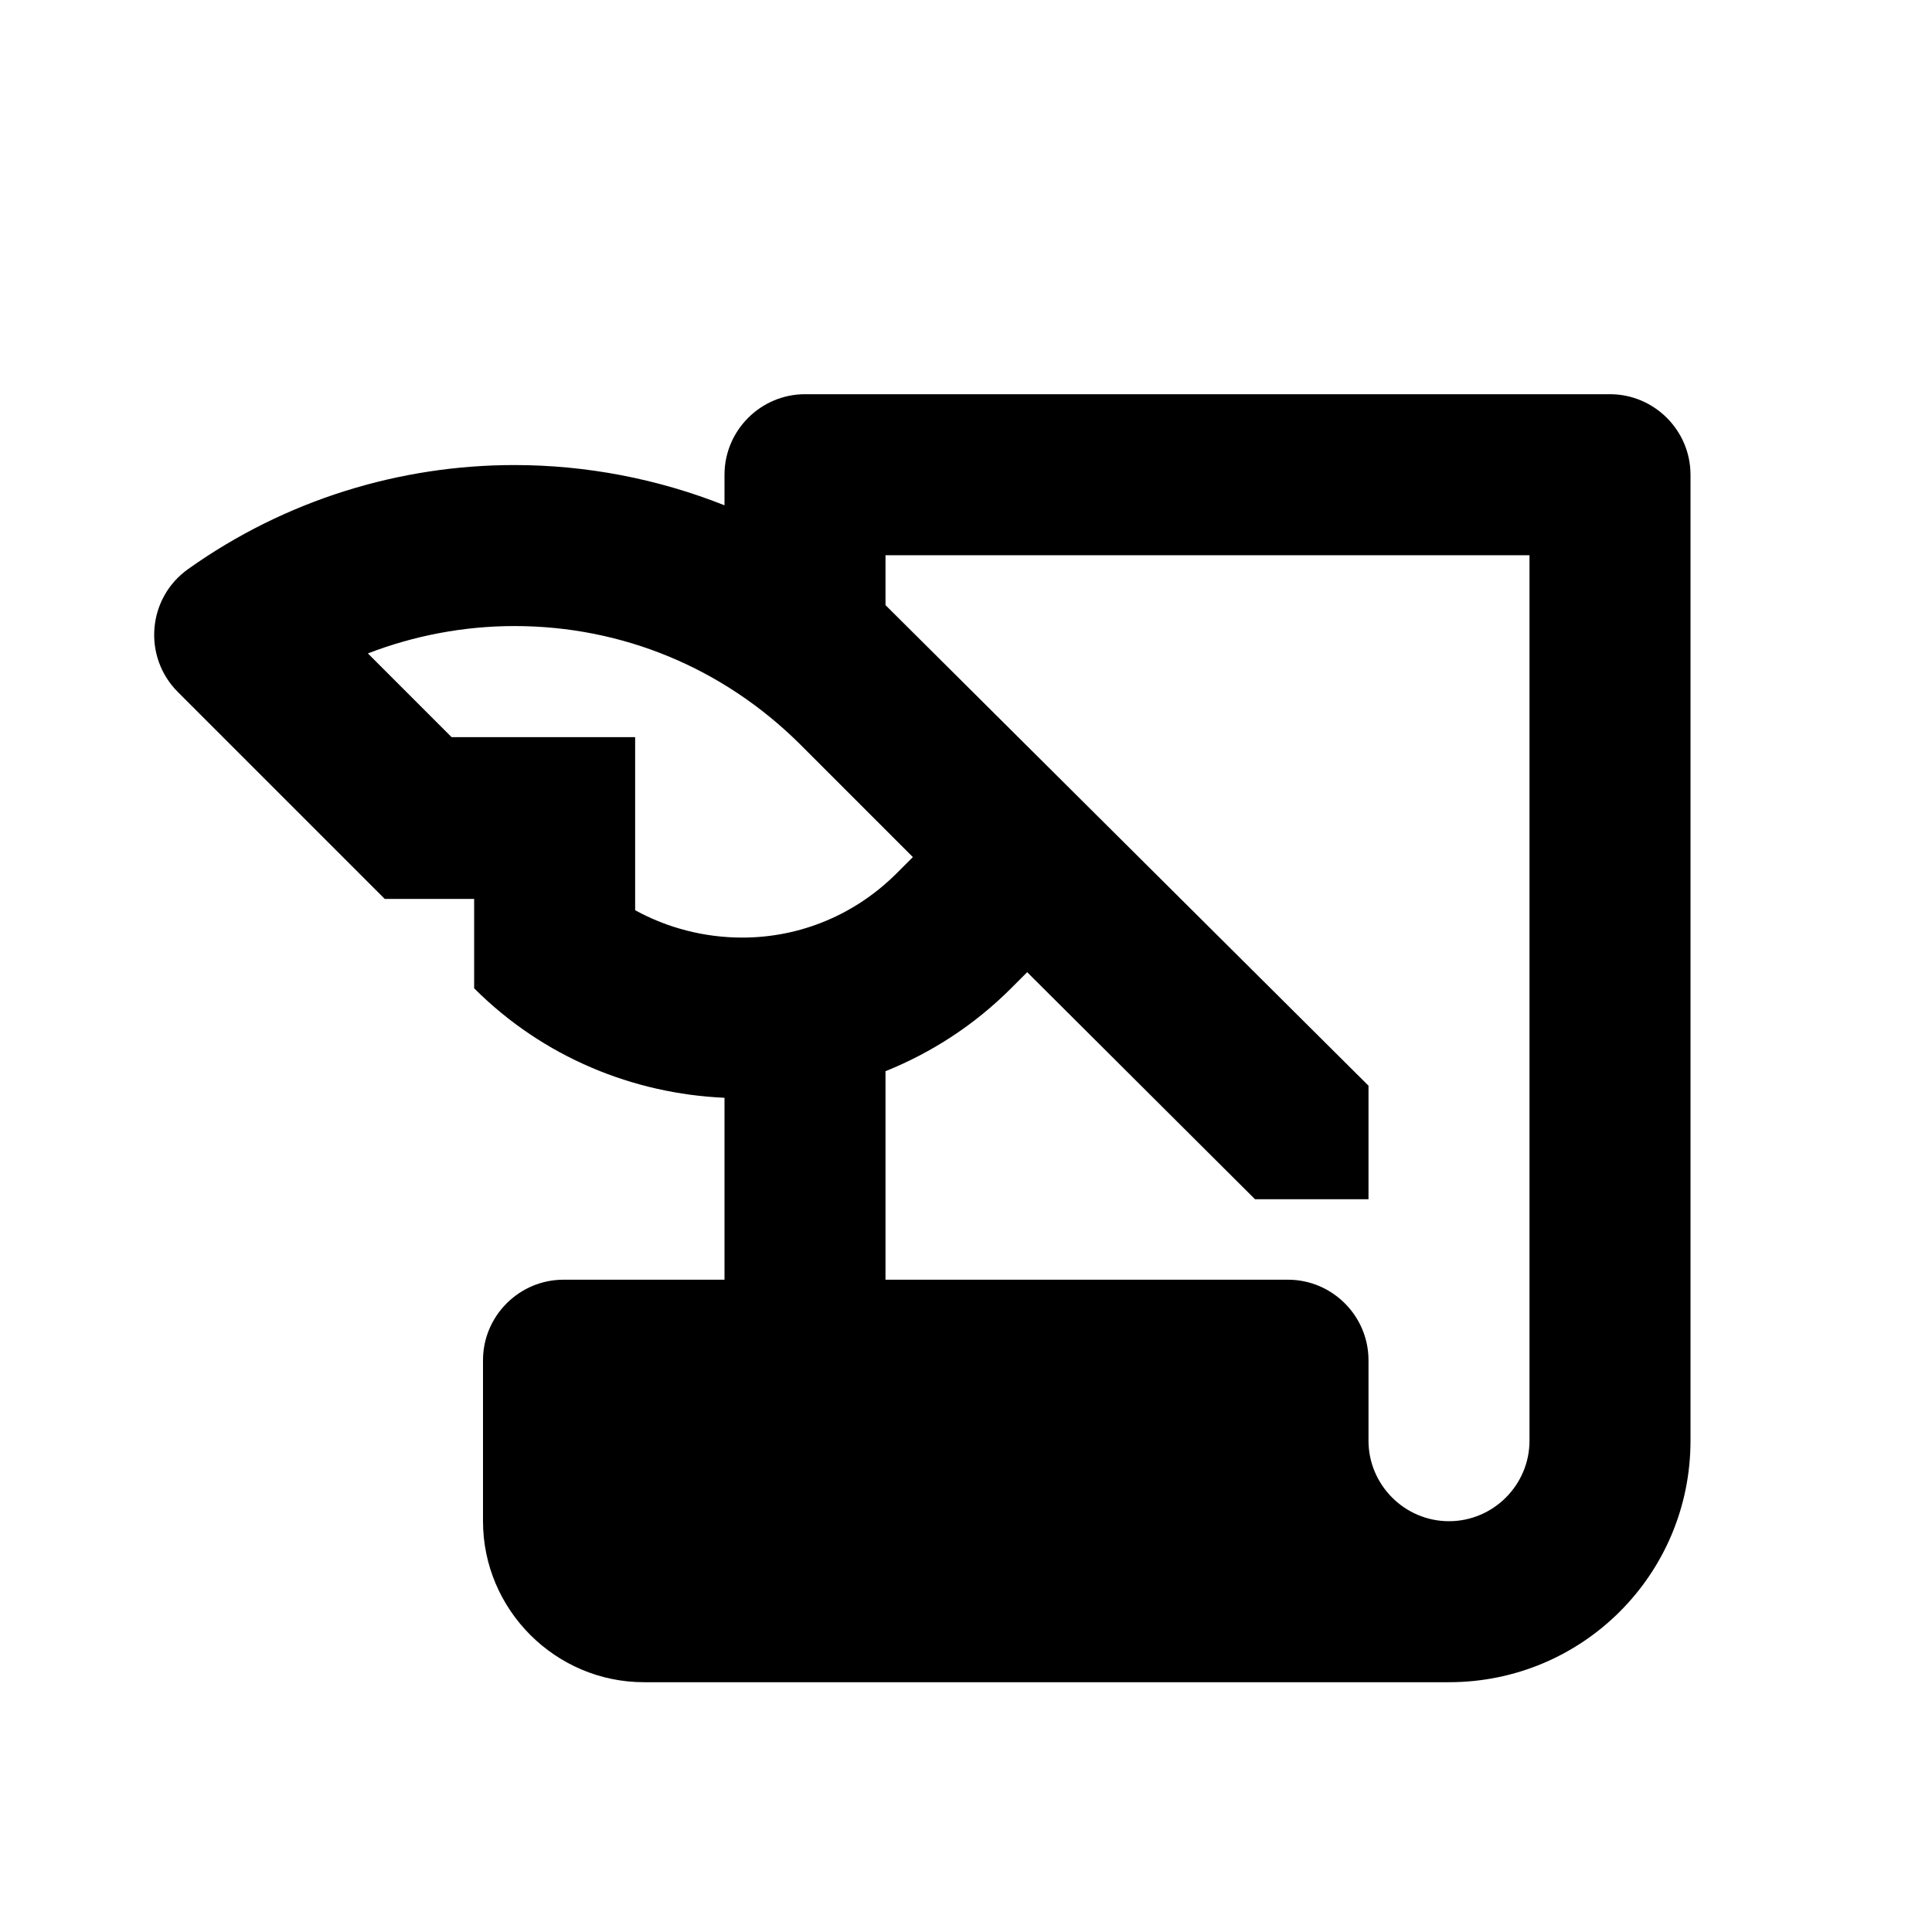 <svg viewBox="0 0 24 24" color="currentColor" xmlns="http://www.w3.org/2000/svg" class="sc-bdnxRM gKFFxL"><path d="M9 5.897V6.277C8.17 5.947 7.28 5.777 6.39 5.777C4.97 5.777 3.55 6.207 2.34 7.067C1.83 7.427 1.77 8.157 2.21 8.597L4.78 11.167H5.89V12.277C6.75 13.137 7.87 13.587 9 13.637V15.897H7C6.45 15.897 6 16.347 6 16.897V18.897C6 19.997 6.9 20.897 8 20.897H18C19.66 20.897 21 19.557 21 17.897V5.897C21 5.347 20.55 4.897 20 4.897H10C9.45 4.897 9 5.347 9 5.897ZM7.89 11.307V9.157H5.61L4.57 8.117C5.14 7.897 5.76 7.777 6.39 7.777C7.73 7.777 8.98 8.297 9.93 9.237L11.34 10.647L11.14 10.847C10.63 11.357 9.95 11.647 9.22 11.647C8.75 11.647 8.29 11.527 7.89 11.307ZM19 17.897C19 18.447 18.55 18.897 18 18.897C17.45 18.897 17 18.447 17 17.897V16.897C17 16.347 16.55 15.897 16 15.897H11V13.307C11.57 13.077 12.1 12.737 12.56 12.277L12.76 12.077L15.59 14.897H17V13.487L11 7.517V6.897H19V17.897Z"/></svg>
